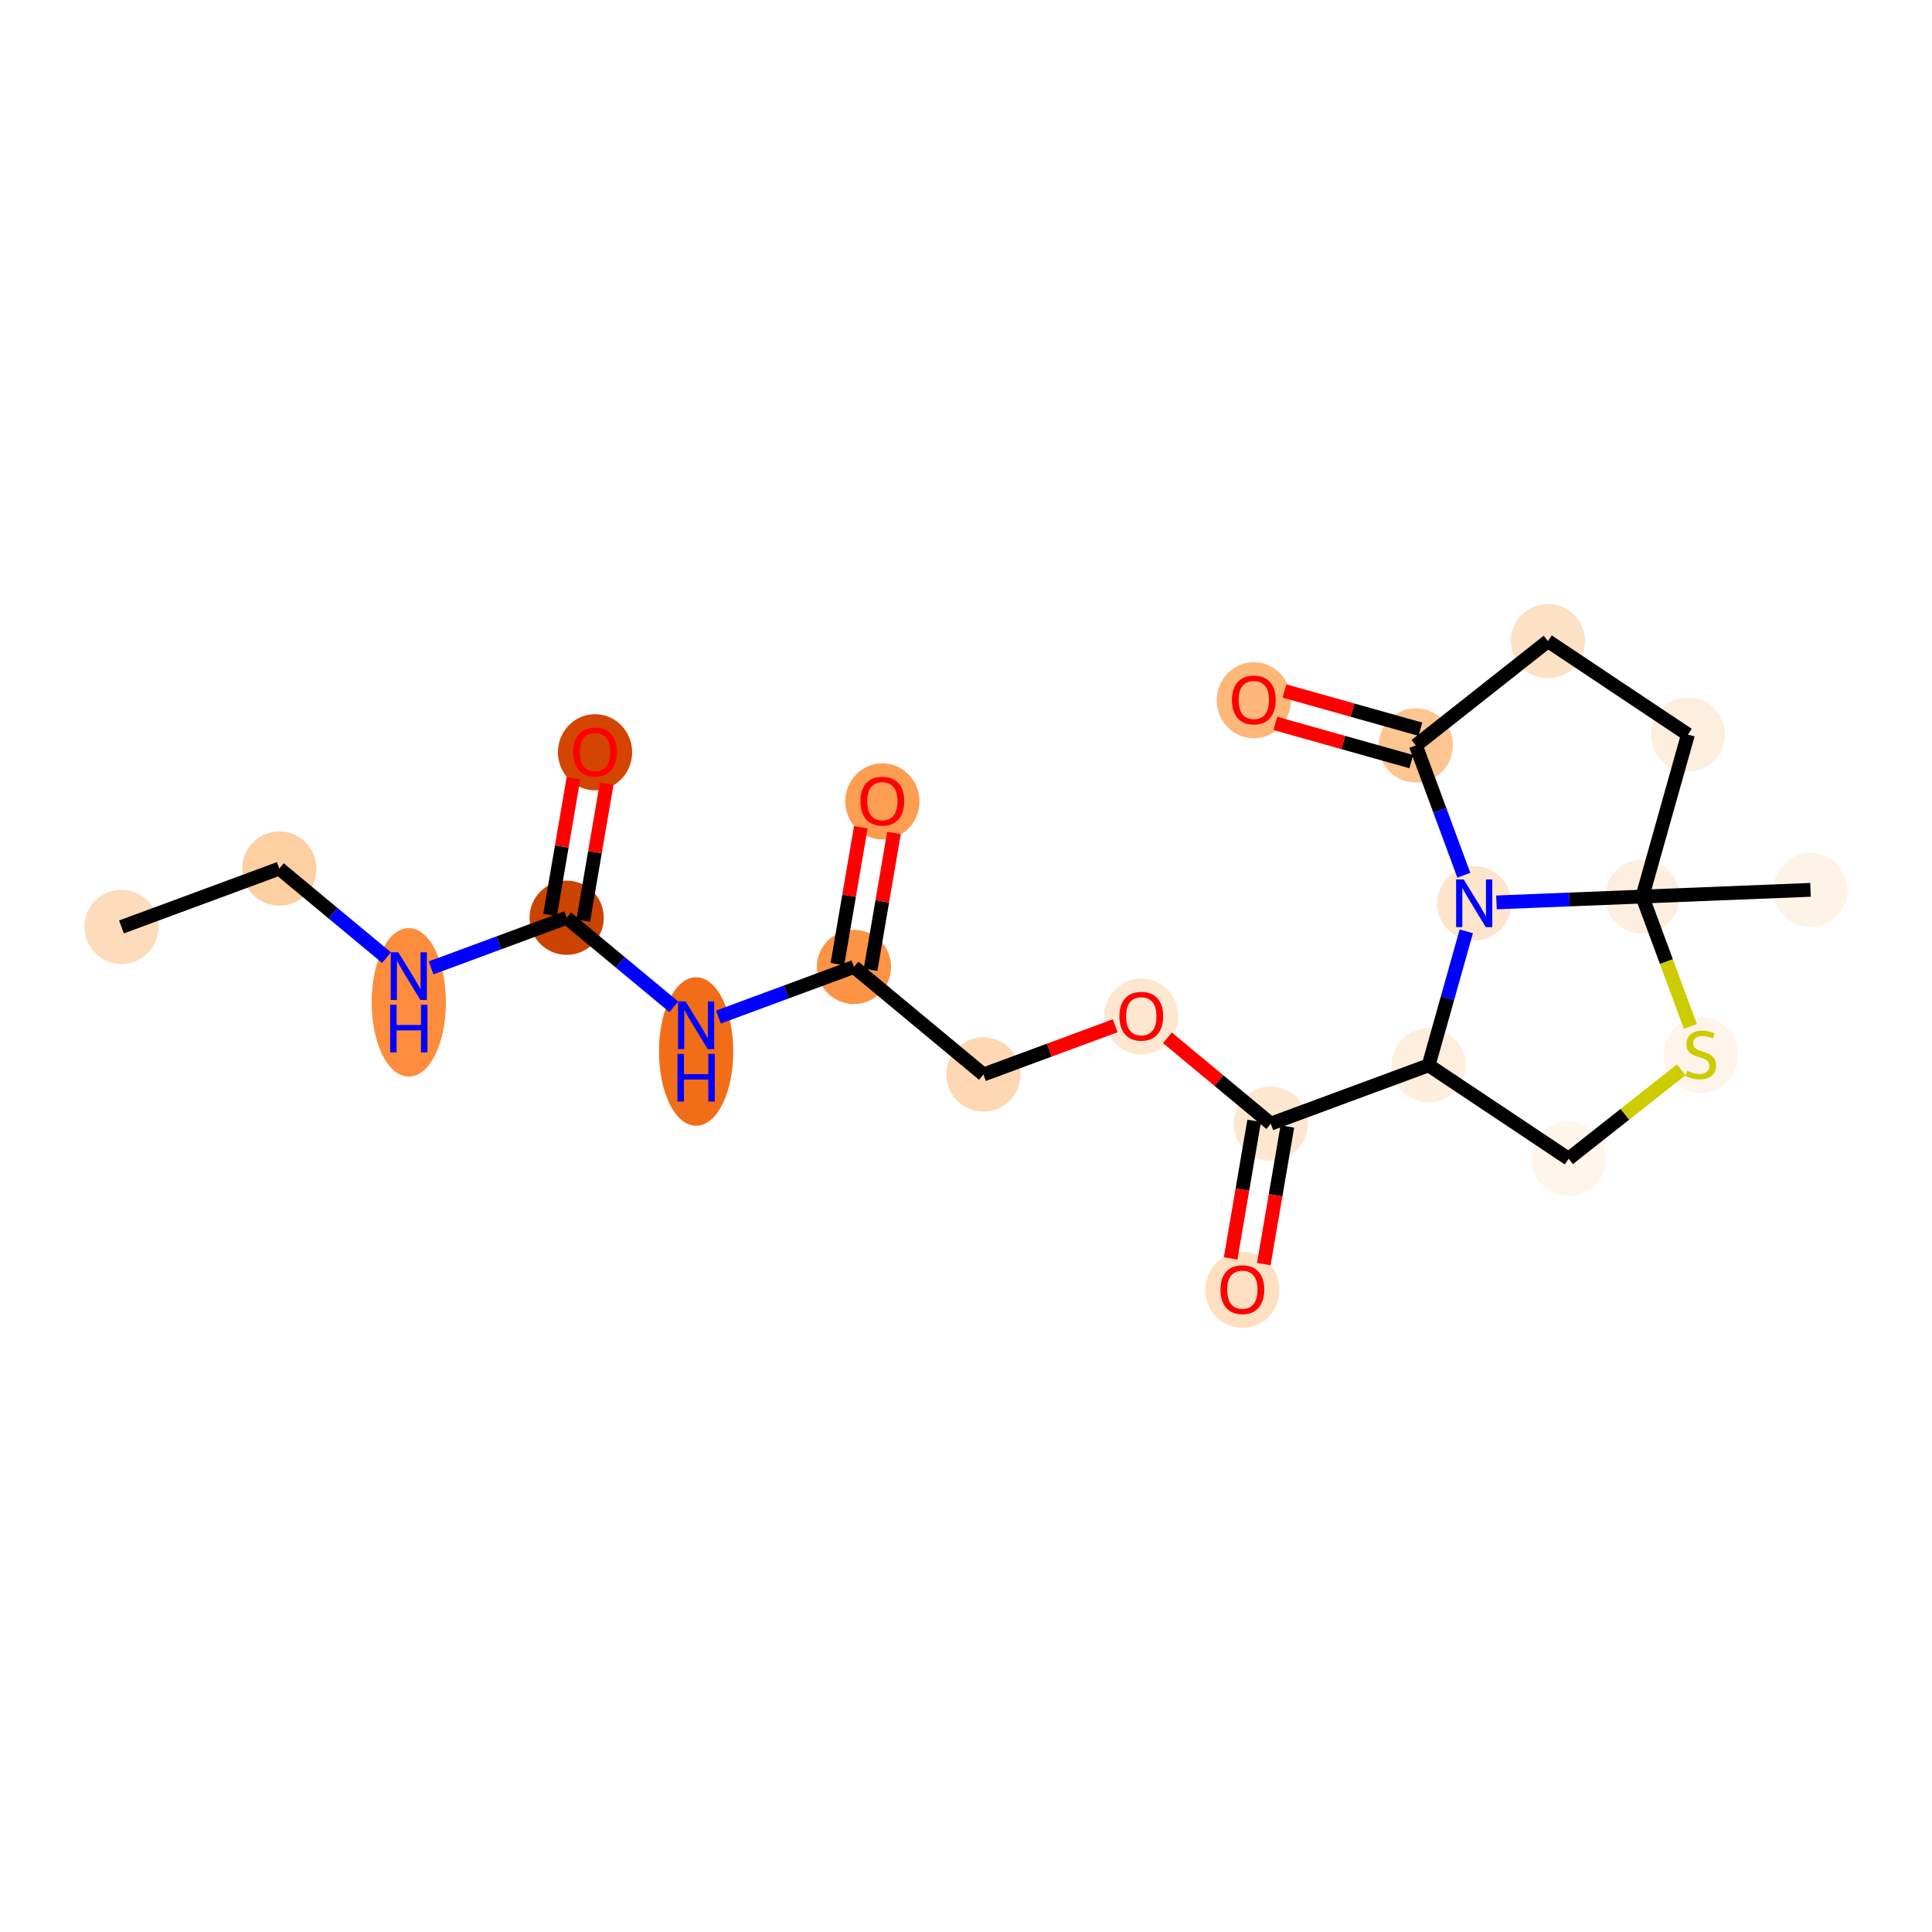 <?xml version='1.0' encoding='iso-8859-1'?>
<svg version='1.1' baseProfile='full'
              xmlns='http://www.w3.org/2000/svg'
                      xmlns:rdkit='http://www.rdkit.org/xml'
                      xmlns:xlink='http://www.w3.org/1999/xlink'
                  xml:space='preserve'
width='280px' height='280px' viewBox='0 0 280 280'>
<!-- END OF HEADER -->
<rect style='opacity:1.0;fill:#FFFFFF;stroke:none' width='280' height='280' x='0' y='0'> </rect>
<ellipse cx='17.605' cy='134.34' rx='4.878' ry='4.878'  style='fill:#FDDCBB;fill-rule:evenodd;stroke:#FDDCBB;stroke-width:1.0px;stroke-linecap:butt;stroke-linejoin:miter;stroke-opacity:1' />
<ellipse cx='40.483' cy='125.883' rx='4.878' ry='4.878'  style='fill:#FDCFA1;fill-rule:evenodd;stroke:#FDCFA1;stroke-width:1.0px;stroke-linecap:butt;stroke-linejoin:miter;stroke-opacity:1' />
<ellipse cx='59.246' cy='145.266' rx='4.878' ry='10.257'  style='fill:#FD8D3C;fill-rule:evenodd;stroke:#FD8D3C;stroke-width:1.0px;stroke-linecap:butt;stroke-linejoin:miter;stroke-opacity:1' />
<ellipse cx='82.124' cy='133.01' rx='4.878' ry='4.878'  style='fill:#CB4301;fill-rule:evenodd;stroke:#CB4301;stroke-width:1.0px;stroke-linecap:butt;stroke-linejoin:miter;stroke-opacity:1' />
<ellipse cx='86.239' cy='109.022' rx='4.878' ry='5.015'  style='fill:#D34501;fill-rule:evenodd;stroke:#D34501;stroke-width:1.0px;stroke-linecap:butt;stroke-linejoin:miter;stroke-opacity:1' />
<ellipse cx='100.887' cy='152.393' rx='4.878' ry='10.257'  style='fill:#F26D18;fill-rule:evenodd;stroke:#F26D18;stroke-width:1.0px;stroke-linecap:butt;stroke-linejoin:miter;stroke-opacity:1' />
<ellipse cx='123.765' cy='140.137' rx='4.878' ry='4.878'  style='fill:#FD9345;fill-rule:evenodd;stroke:#FD9345;stroke-width:1.0px;stroke-linecap:butt;stroke-linejoin:miter;stroke-opacity:1' />
<ellipse cx='127.88' cy='116.149' rx='4.878' ry='5.015'  style='fill:#FD9D52;fill-rule:evenodd;stroke:#FD9D52;stroke-width:1.0px;stroke-linecap:butt;stroke-linejoin:miter;stroke-opacity:1' />
<ellipse cx='142.528' cy='155.721' rx='4.878' ry='4.878'  style='fill:#FDD8B2;fill-rule:evenodd;stroke:#FDD8B2;stroke-width:1.0px;stroke-linecap:butt;stroke-linejoin:miter;stroke-opacity:1' />
<ellipse cx='165.406' cy='147.317' rx='4.878' ry='5.015'  style='fill:#FEE7D1;fill-rule:evenodd;stroke:#FEE7D1;stroke-width:1.0px;stroke-linecap:butt;stroke-linejoin:miter;stroke-opacity:1' />
<ellipse cx='184.169' cy='162.848' rx='4.878' ry='4.878'  style='fill:#FEE7D0;fill-rule:evenodd;stroke:#FEE7D0;stroke-width:1.0px;stroke-linecap:butt;stroke-linejoin:miter;stroke-opacity:1' />
<ellipse cx='180.054' cy='186.943' rx='4.878' ry='5.015'  style='fill:#FDE0C2;fill-rule:evenodd;stroke:#FDE0C2;stroke-width:1.0px;stroke-linecap:butt;stroke-linejoin:miter;stroke-opacity:1' />
<ellipse cx='207.046' cy='154.39' rx='4.878' ry='4.878'  style='fill:#FEEEDE;fill-rule:evenodd;stroke:#FEEEDE;stroke-width:1.0px;stroke-linecap:butt;stroke-linejoin:miter;stroke-opacity:1' />
<ellipse cx='227.336' cy='167.928' rx='4.878' ry='4.878'  style='fill:#FFF5EB;fill-rule:evenodd;stroke:#FFF5EB;stroke-width:1.0px;stroke-linecap:butt;stroke-linejoin:miter;stroke-opacity:1' />
<ellipse cx='246.48' cy='152.908' rx='4.878' ry='5.002'  style='fill:#FEF4EA;fill-rule:evenodd;stroke:#FEF4EA;stroke-width:1.0px;stroke-linecap:butt;stroke-linejoin:miter;stroke-opacity:1' />
<ellipse cx='238.023' cy='129.937' rx='4.878' ry='4.878'  style='fill:#FEEEDF;fill-rule:evenodd;stroke:#FEEEDF;stroke-width:1.0px;stroke-linecap:butt;stroke-linejoin:miter;stroke-opacity:1' />
<ellipse cx='262.395' cy='128.963' rx='4.878' ry='4.878'  style='fill:#FEF3E7;fill-rule:evenodd;stroke:#FEF3E7;stroke-width:1.0px;stroke-linecap:butt;stroke-linejoin:miter;stroke-opacity:1' />
<ellipse cx='244.628' cy='106.458' rx='4.878' ry='4.878'  style='fill:#FEEEDE;fill-rule:evenodd;stroke:#FEEEDE;stroke-width:1.0px;stroke-linecap:butt;stroke-linejoin:miter;stroke-opacity:1' />
<ellipse cx='224.339' cy='92.92' rx='4.878' ry='4.878'  style='fill:#FDE1C4;fill-rule:evenodd;stroke:#FDE1C4;stroke-width:1.0px;stroke-linecap:butt;stroke-linejoin:miter;stroke-opacity:1' />
<ellipse cx='205.194' cy='108.033' rx='4.878' ry='4.878'  style='fill:#FDC590;fill-rule:evenodd;stroke:#FDC590;stroke-width:1.0px;stroke-linecap:butt;stroke-linejoin:miter;stroke-opacity:1' />
<ellipse cx='181.715' cy='101.482' rx='4.878' ry='5.015'  style='fill:#FDB779;fill-rule:evenodd;stroke:#FDB779;stroke-width:1.0px;stroke-linecap:butt;stroke-linejoin:miter;stroke-opacity:1' />
<ellipse cx='213.652' cy='130.911' rx='4.878' ry='4.884'  style='fill:#FDE4CB;fill-rule:evenodd;stroke:#FDE4CB;stroke-width:1.0px;stroke-linecap:butt;stroke-linejoin:miter;stroke-opacity:1' />
<path class='bond-0 atom-0 atom-1' d='M 17.605,134.34 L 40.483,125.883' style='fill:none;fill-rule:evenodd;stroke:#000000;stroke-width:2.0px;stroke-linecap:butt;stroke-linejoin:miter;stroke-opacity:1' />
<path class='bond-1 atom-1 atom-2' d='M 40.483,125.883 L 48.25,132.334' style='fill:none;fill-rule:evenodd;stroke:#000000;stroke-width:2.0px;stroke-linecap:butt;stroke-linejoin:miter;stroke-opacity:1' />
<path class='bond-1 atom-1 atom-2' d='M 48.25,132.334 L 56.017,138.785' style='fill:none;fill-rule:evenodd;stroke:#0000FF;stroke-width:2.0px;stroke-linecap:butt;stroke-linejoin:miter;stroke-opacity:1' />
<path class='bond-2 atom-2 atom-3' d='M 62.476,140.273 L 72.3,136.642' style='fill:none;fill-rule:evenodd;stroke:#0000FF;stroke-width:2.0px;stroke-linecap:butt;stroke-linejoin:miter;stroke-opacity:1' />
<path class='bond-2 atom-2 atom-3' d='M 72.3,136.642 L 82.124,133.01' style='fill:none;fill-rule:evenodd;stroke:#000000;stroke-width:2.0px;stroke-linecap:butt;stroke-linejoin:miter;stroke-opacity:1' />
<path class='bond-3 atom-3 atom-4' d='M 84.528,133.421 L 86.225,123.506' style='fill:none;fill-rule:evenodd;stroke:#000000;stroke-width:2.0px;stroke-linecap:butt;stroke-linejoin:miter;stroke-opacity:1' />
<path class='bond-3 atom-3 atom-4' d='M 86.225,123.506 L 87.922,113.59' style='fill:none;fill-rule:evenodd;stroke:#FF0000;stroke-width:2.0px;stroke-linecap:butt;stroke-linejoin:miter;stroke-opacity:1' />
<path class='bond-3 atom-3 atom-4' d='M 79.72,132.598 L 81.417,122.683' style='fill:none;fill-rule:evenodd;stroke:#000000;stroke-width:2.0px;stroke-linecap:butt;stroke-linejoin:miter;stroke-opacity:1' />
<path class='bond-3 atom-3 atom-4' d='M 81.417,122.683 L 83.114,112.767' style='fill:none;fill-rule:evenodd;stroke:#FF0000;stroke-width:2.0px;stroke-linecap:butt;stroke-linejoin:miter;stroke-opacity:1' />
<path class='bond-4 atom-3 atom-5' d='M 82.124,133.01 L 89.891,139.461' style='fill:none;fill-rule:evenodd;stroke:#000000;stroke-width:2.0px;stroke-linecap:butt;stroke-linejoin:miter;stroke-opacity:1' />
<path class='bond-4 atom-3 atom-5' d='M 89.891,139.461 L 97.658,145.912' style='fill:none;fill-rule:evenodd;stroke:#0000FF;stroke-width:2.0px;stroke-linecap:butt;stroke-linejoin:miter;stroke-opacity:1' />
<path class='bond-5 atom-5 atom-6' d='M 104.116,147.4 L 113.941,143.768' style='fill:none;fill-rule:evenodd;stroke:#0000FF;stroke-width:2.0px;stroke-linecap:butt;stroke-linejoin:miter;stroke-opacity:1' />
<path class='bond-5 atom-5 atom-6' d='M 113.941,143.768 L 123.765,140.137' style='fill:none;fill-rule:evenodd;stroke:#000000;stroke-width:2.0px;stroke-linecap:butt;stroke-linejoin:miter;stroke-opacity:1' />
<path class='bond-6 atom-6 atom-7' d='M 126.169,140.548 L 127.866,130.632' style='fill:none;fill-rule:evenodd;stroke:#000000;stroke-width:2.0px;stroke-linecap:butt;stroke-linejoin:miter;stroke-opacity:1' />
<path class='bond-6 atom-6 atom-7' d='M 127.866,130.632 L 129.563,120.717' style='fill:none;fill-rule:evenodd;stroke:#FF0000;stroke-width:2.0px;stroke-linecap:butt;stroke-linejoin:miter;stroke-opacity:1' />
<path class='bond-6 atom-6 atom-7' d='M 121.361,139.725 L 123.058,129.81' style='fill:none;fill-rule:evenodd;stroke:#000000;stroke-width:2.0px;stroke-linecap:butt;stroke-linejoin:miter;stroke-opacity:1' />
<path class='bond-6 atom-6 atom-7' d='M 123.058,129.81 L 124.755,119.894' style='fill:none;fill-rule:evenodd;stroke:#FF0000;stroke-width:2.0px;stroke-linecap:butt;stroke-linejoin:miter;stroke-opacity:1' />
<path class='bond-7 atom-6 atom-8' d='M 123.765,140.137 L 142.528,155.721' style='fill:none;fill-rule:evenodd;stroke:#000000;stroke-width:2.0px;stroke-linecap:butt;stroke-linejoin:miter;stroke-opacity:1' />
<path class='bond-8 atom-8 atom-9' d='M 142.528,155.721 L 152.076,152.191' style='fill:none;fill-rule:evenodd;stroke:#000000;stroke-width:2.0px;stroke-linecap:butt;stroke-linejoin:miter;stroke-opacity:1' />
<path class='bond-8 atom-8 atom-9' d='M 152.076,152.191 L 161.625,148.661' style='fill:none;fill-rule:evenodd;stroke:#FF0000;stroke-width:2.0px;stroke-linecap:butt;stroke-linejoin:miter;stroke-opacity:1' />
<path class='bond-9 atom-9 atom-10' d='M 169.186,150.404 L 176.678,156.626' style='fill:none;fill-rule:evenodd;stroke:#FF0000;stroke-width:2.0px;stroke-linecap:butt;stroke-linejoin:miter;stroke-opacity:1' />
<path class='bond-9 atom-9 atom-10' d='M 176.678,156.626 L 184.169,162.848' style='fill:none;fill-rule:evenodd;stroke:#000000;stroke-width:2.0px;stroke-linecap:butt;stroke-linejoin:miter;stroke-opacity:1' />
<path class='bond-10 atom-10 atom-11' d='M 181.765,162.436 L 180.058,172.406' style='fill:none;fill-rule:evenodd;stroke:#000000;stroke-width:2.0px;stroke-linecap:butt;stroke-linejoin:miter;stroke-opacity:1' />
<path class='bond-10 atom-10 atom-11' d='M 180.058,172.406 L 178.352,182.375' style='fill:none;fill-rule:evenodd;stroke:#FF0000;stroke-width:2.0px;stroke-linecap:butt;stroke-linejoin:miter;stroke-opacity:1' />
<path class='bond-10 atom-10 atom-11' d='M 186.573,163.259 L 184.867,173.228' style='fill:none;fill-rule:evenodd;stroke:#000000;stroke-width:2.0px;stroke-linecap:butt;stroke-linejoin:miter;stroke-opacity:1' />
<path class='bond-10 atom-10 atom-11' d='M 184.867,173.228 L 183.16,183.198' style='fill:none;fill-rule:evenodd;stroke:#FF0000;stroke-width:2.0px;stroke-linecap:butt;stroke-linejoin:miter;stroke-opacity:1' />
<path class='bond-11 atom-10 atom-12' d='M 184.169,162.848 L 207.046,154.39' style='fill:none;fill-rule:evenodd;stroke:#000000;stroke-width:2.0px;stroke-linecap:butt;stroke-linejoin:miter;stroke-opacity:1' />
<path class='bond-12 atom-12 atom-13' d='M 207.046,154.39 L 227.336,167.928' style='fill:none;fill-rule:evenodd;stroke:#000000;stroke-width:2.0px;stroke-linecap:butt;stroke-linejoin:miter;stroke-opacity:1' />
<path class='bond-21 atom-21 atom-12' d='M 212.508,134.974 L 209.777,144.682' style='fill:none;fill-rule:evenodd;stroke:#0000FF;stroke-width:2.0px;stroke-linecap:butt;stroke-linejoin:miter;stroke-opacity:1' />
<path class='bond-21 atom-21 atom-12' d='M 209.777,144.682 L 207.046,154.39' style='fill:none;fill-rule:evenodd;stroke:#000000;stroke-width:2.0px;stroke-linecap:butt;stroke-linejoin:miter;stroke-opacity:1' />
<path class='bond-13 atom-13 atom-14' d='M 227.336,167.928 L 235.496,161.486' style='fill:none;fill-rule:evenodd;stroke:#000000;stroke-width:2.0px;stroke-linecap:butt;stroke-linejoin:miter;stroke-opacity:1' />
<path class='bond-13 atom-13 atom-14' d='M 235.496,161.486 L 243.656,155.045' style='fill:none;fill-rule:evenodd;stroke:#CCCC00;stroke-width:2.0px;stroke-linecap:butt;stroke-linejoin:miter;stroke-opacity:1' />
<path class='bond-14 atom-14 atom-15' d='M 244.982,148.761 L 241.502,139.349' style='fill:none;fill-rule:evenodd;stroke:#CCCC00;stroke-width:2.0px;stroke-linecap:butt;stroke-linejoin:miter;stroke-opacity:1' />
<path class='bond-14 atom-14 atom-15' d='M 241.502,139.349 L 238.023,129.937' style='fill:none;fill-rule:evenodd;stroke:#000000;stroke-width:2.0px;stroke-linecap:butt;stroke-linejoin:miter;stroke-opacity:1' />
<path class='bond-15 atom-15 atom-16' d='M 238.023,129.937 L 262.395,128.963' style='fill:none;fill-rule:evenodd;stroke:#000000;stroke-width:2.0px;stroke-linecap:butt;stroke-linejoin:miter;stroke-opacity:1' />
<path class='bond-16 atom-15 atom-17' d='M 238.023,129.937 L 244.628,106.458' style='fill:none;fill-rule:evenodd;stroke:#000000;stroke-width:2.0px;stroke-linecap:butt;stroke-linejoin:miter;stroke-opacity:1' />
<path class='bond-22 atom-21 atom-15' d='M 216.881,130.782 L 227.452,130.359' style='fill:none;fill-rule:evenodd;stroke:#0000FF;stroke-width:2.0px;stroke-linecap:butt;stroke-linejoin:miter;stroke-opacity:1' />
<path class='bond-22 atom-21 atom-15' d='M 227.452,130.359 L 238.023,129.937' style='fill:none;fill-rule:evenodd;stroke:#000000;stroke-width:2.0px;stroke-linecap:butt;stroke-linejoin:miter;stroke-opacity:1' />
<path class='bond-17 atom-17 atom-18' d='M 244.628,106.458 L 224.339,92.92' style='fill:none;fill-rule:evenodd;stroke:#000000;stroke-width:2.0px;stroke-linecap:butt;stroke-linejoin:miter;stroke-opacity:1' />
<path class='bond-18 atom-18 atom-19' d='M 224.339,92.92 L 205.194,108.033' style='fill:none;fill-rule:evenodd;stroke:#000000;stroke-width:2.0px;stroke-linecap:butt;stroke-linejoin:miter;stroke-opacity:1' />
<path class='bond-19 atom-19 atom-20' d='M 205.855,105.685 L 196.005,102.914' style='fill:none;fill-rule:evenodd;stroke:#000000;stroke-width:2.0px;stroke-linecap:butt;stroke-linejoin:miter;stroke-opacity:1' />
<path class='bond-19 atom-19 atom-20' d='M 196.005,102.914 L 186.156,100.144' style='fill:none;fill-rule:evenodd;stroke:#FF0000;stroke-width:2.0px;stroke-linecap:butt;stroke-linejoin:miter;stroke-opacity:1' />
<path class='bond-19 atom-19 atom-20' d='M 204.534,110.381 L 194.684,107.61' style='fill:none;fill-rule:evenodd;stroke:#000000;stroke-width:2.0px;stroke-linecap:butt;stroke-linejoin:miter;stroke-opacity:1' />
<path class='bond-19 atom-19 atom-20' d='M 194.684,107.61 L 184.835,104.839' style='fill:none;fill-rule:evenodd;stroke:#FF0000;stroke-width:2.0px;stroke-linecap:butt;stroke-linejoin:miter;stroke-opacity:1' />
<path class='bond-20 atom-19 atom-21' d='M 205.194,108.033 L 208.672,117.44' style='fill:none;fill-rule:evenodd;stroke:#000000;stroke-width:2.0px;stroke-linecap:butt;stroke-linejoin:miter;stroke-opacity:1' />
<path class='bond-20 atom-19 atom-21' d='M 208.672,117.44 L 212.149,126.847' style='fill:none;fill-rule:evenodd;stroke:#0000FF;stroke-width:2.0px;stroke-linecap:butt;stroke-linejoin:miter;stroke-opacity:1' />
<path  class='atom-2' d='M 57.719 138.013
L 59.983 141.672
Q 60.207 142.033, 60.568 142.687
Q 60.929 143.34, 60.949 143.379
L 60.949 138.013
L 61.866 138.013
L 61.866 144.921
L 60.919 144.921
L 58.49 140.921
Q 58.207 140.453, 57.905 139.916
Q 57.612 139.379, 57.524 139.213
L 57.524 144.921
L 56.627 144.921
L 56.627 138.013
L 57.719 138.013
' fill='#0000FF'/>
<path  class='atom-2' d='M 56.544 145.612
L 57.48 145.612
L 57.48 148.548
L 61.012 148.548
L 61.012 145.612
L 61.949 145.612
L 61.949 152.519
L 61.012 152.519
L 61.012 149.329
L 57.48 149.329
L 57.48 152.519
L 56.544 152.519
L 56.544 145.612
' fill='#0000FF'/>
<path  class='atom-4' d='M 83.068 108.988
Q 83.068 107.33, 83.887 106.403
Q 84.707 105.476, 86.239 105.476
Q 87.77 105.476, 88.59 106.403
Q 89.409 107.33, 89.409 108.988
Q 89.409 110.666, 88.58 111.622
Q 87.751 112.569, 86.239 112.569
Q 84.717 112.569, 83.887 111.622
Q 83.068 110.676, 83.068 108.988
M 86.239 111.788
Q 87.292 111.788, 87.858 111.086
Q 88.434 110.374, 88.434 108.988
Q 88.434 107.632, 87.858 106.949
Q 87.292 106.256, 86.239 106.256
Q 85.185 106.256, 84.609 106.939
Q 84.043 107.622, 84.043 108.988
Q 84.043 110.383, 84.609 111.086
Q 85.185 111.788, 86.239 111.788
' fill='#FF0000'/>
<path  class='atom-5' d='M 99.36 145.14
L 101.624 148.799
Q 101.848 149.16, 102.209 149.814
Q 102.57 150.467, 102.59 150.506
L 102.59 145.14
L 103.507 145.14
L 103.507 152.048
L 102.56 152.048
L 100.131 148.048
Q 99.848 147.579, 99.546 147.043
Q 99.253 146.506, 99.165 146.34
L 99.165 152.048
L 98.267 152.048
L 98.267 145.14
L 99.36 145.14
' fill='#0000FF'/>
<path  class='atom-5' d='M 98.185 152.739
L 99.121 152.739
L 99.121 155.675
L 102.653 155.675
L 102.653 152.739
L 103.59 152.739
L 103.59 159.646
L 102.653 159.646
L 102.653 156.456
L 99.121 156.456
L 99.121 159.646
L 98.185 159.646
L 98.185 152.739
' fill='#0000FF'/>
<path  class='atom-7' d='M 124.709 116.115
Q 124.709 114.456, 125.528 113.529
Q 126.348 112.603, 127.88 112.603
Q 129.411 112.603, 130.231 113.529
Q 131.05 114.456, 131.05 116.115
Q 131.05 117.793, 130.221 118.749
Q 129.392 119.696, 127.88 119.696
Q 126.358 119.696, 125.528 118.749
Q 124.709 117.803, 124.709 116.115
M 127.88 118.915
Q 128.933 118.915, 129.499 118.213
Q 130.075 117.5, 130.075 116.115
Q 130.075 114.759, 129.499 114.076
Q 128.933 113.383, 127.88 113.383
Q 126.826 113.383, 126.25 114.066
Q 125.684 114.749, 125.684 116.115
Q 125.684 117.51, 126.25 118.213
Q 126.826 118.915, 127.88 118.915
' fill='#FF0000'/>
<path  class='atom-9' d='M 162.235 147.283
Q 162.235 145.624, 163.054 144.698
Q 163.874 143.771, 165.406 143.771
Q 166.937 143.771, 167.757 144.698
Q 168.576 145.624, 168.576 147.283
Q 168.576 148.961, 167.747 149.917
Q 166.918 150.864, 165.406 150.864
Q 163.884 150.864, 163.054 149.917
Q 162.235 148.971, 162.235 147.283
M 165.406 150.083
Q 166.459 150.083, 167.025 149.381
Q 167.601 148.668, 167.601 147.283
Q 167.601 145.927, 167.025 145.244
Q 166.459 144.551, 165.406 144.551
Q 164.352 144.551, 163.776 145.234
Q 163.21 145.917, 163.21 147.283
Q 163.21 148.678, 163.776 149.381
Q 164.352 150.083, 165.406 150.083
' fill='#FF0000'/>
<path  class='atom-11' d='M 176.883 186.908
Q 176.883 185.25, 177.703 184.323
Q 178.522 183.396, 180.054 183.396
Q 181.586 183.396, 182.405 184.323
Q 183.225 185.25, 183.225 186.908
Q 183.225 188.587, 182.396 189.543
Q 181.566 190.489, 180.054 190.489
Q 178.532 190.489, 177.703 189.543
Q 176.883 188.596, 176.883 186.908
M 180.054 189.709
Q 181.108 189.709, 181.674 189.006
Q 182.249 188.294, 182.249 186.908
Q 182.249 185.552, 181.674 184.869
Q 181.108 184.177, 180.054 184.177
Q 179 184.177, 178.425 184.86
Q 177.859 185.543, 177.859 186.908
Q 177.859 188.304, 178.425 189.006
Q 179 189.709, 180.054 189.709
' fill='#FF0000'/>
<path  class='atom-14' d='M 244.529 155.186
Q 244.607 155.215, 244.929 155.351
Q 245.251 155.488, 245.602 155.576
Q 245.963 155.654, 246.314 155.654
Q 246.968 155.654, 247.349 155.342
Q 247.729 155.02, 247.729 154.464
Q 247.729 154.083, 247.534 153.849
Q 247.349 153.615, 247.056 153.488
Q 246.763 153.361, 246.275 153.215
Q 245.661 153.029, 245.29 152.854
Q 244.929 152.678, 244.666 152.308
Q 244.412 151.937, 244.412 151.312
Q 244.412 150.444, 244.997 149.907
Q 245.593 149.371, 246.763 149.371
Q 247.563 149.371, 248.471 149.751
L 248.246 150.503
Q 247.417 150.161, 246.793 150.161
Q 246.119 150.161, 245.749 150.444
Q 245.378 150.717, 245.388 151.195
Q 245.388 151.566, 245.573 151.79
Q 245.768 152.015, 246.041 152.142
Q 246.324 152.268, 246.793 152.415
Q 247.417 152.61, 247.788 152.805
Q 248.158 153, 248.422 153.4
Q 248.695 153.79, 248.695 154.464
Q 248.695 155.42, 248.051 155.937
Q 247.417 156.444, 246.354 156.444
Q 245.739 156.444, 245.271 156.308
Q 244.812 156.181, 244.266 155.956
L 244.529 155.186
' fill='#CCCC00'/>
<path  class='atom-20' d='M 178.544 101.447
Q 178.544 99.789, 179.364 98.862
Q 180.183 97.935, 181.715 97.935
Q 183.247 97.935, 184.066 98.862
Q 184.886 99.789, 184.886 101.447
Q 184.886 103.126, 184.056 104.082
Q 183.227 105.028, 181.715 105.028
Q 180.193 105.028, 179.364 104.082
Q 178.544 103.135, 178.544 101.447
M 181.715 104.248
Q 182.768 104.248, 183.334 103.545
Q 183.91 102.833, 183.91 101.447
Q 183.91 100.091, 183.334 99.408
Q 182.768 98.716, 181.715 98.716
Q 180.661 98.716, 180.085 99.399
Q 179.52 100.082, 179.52 101.447
Q 179.52 102.843, 180.085 103.545
Q 180.661 104.248, 181.715 104.248
' fill='#FF0000'/>
<path  class='atom-21' d='M 212.125 127.457
L 214.388 131.116
Q 214.613 131.477, 214.974 132.13
Q 215.335 132.784, 215.354 132.823
L 215.354 127.457
L 216.271 127.457
L 216.271 134.365
L 215.325 134.365
L 212.895 130.364
Q 212.613 129.896, 212.31 129.36
Q 212.017 128.823, 211.93 128.657
L 211.93 134.365
L 211.032 134.365
L 211.032 127.457
L 212.125 127.457
' fill='#0000FF'/>
</svg>
